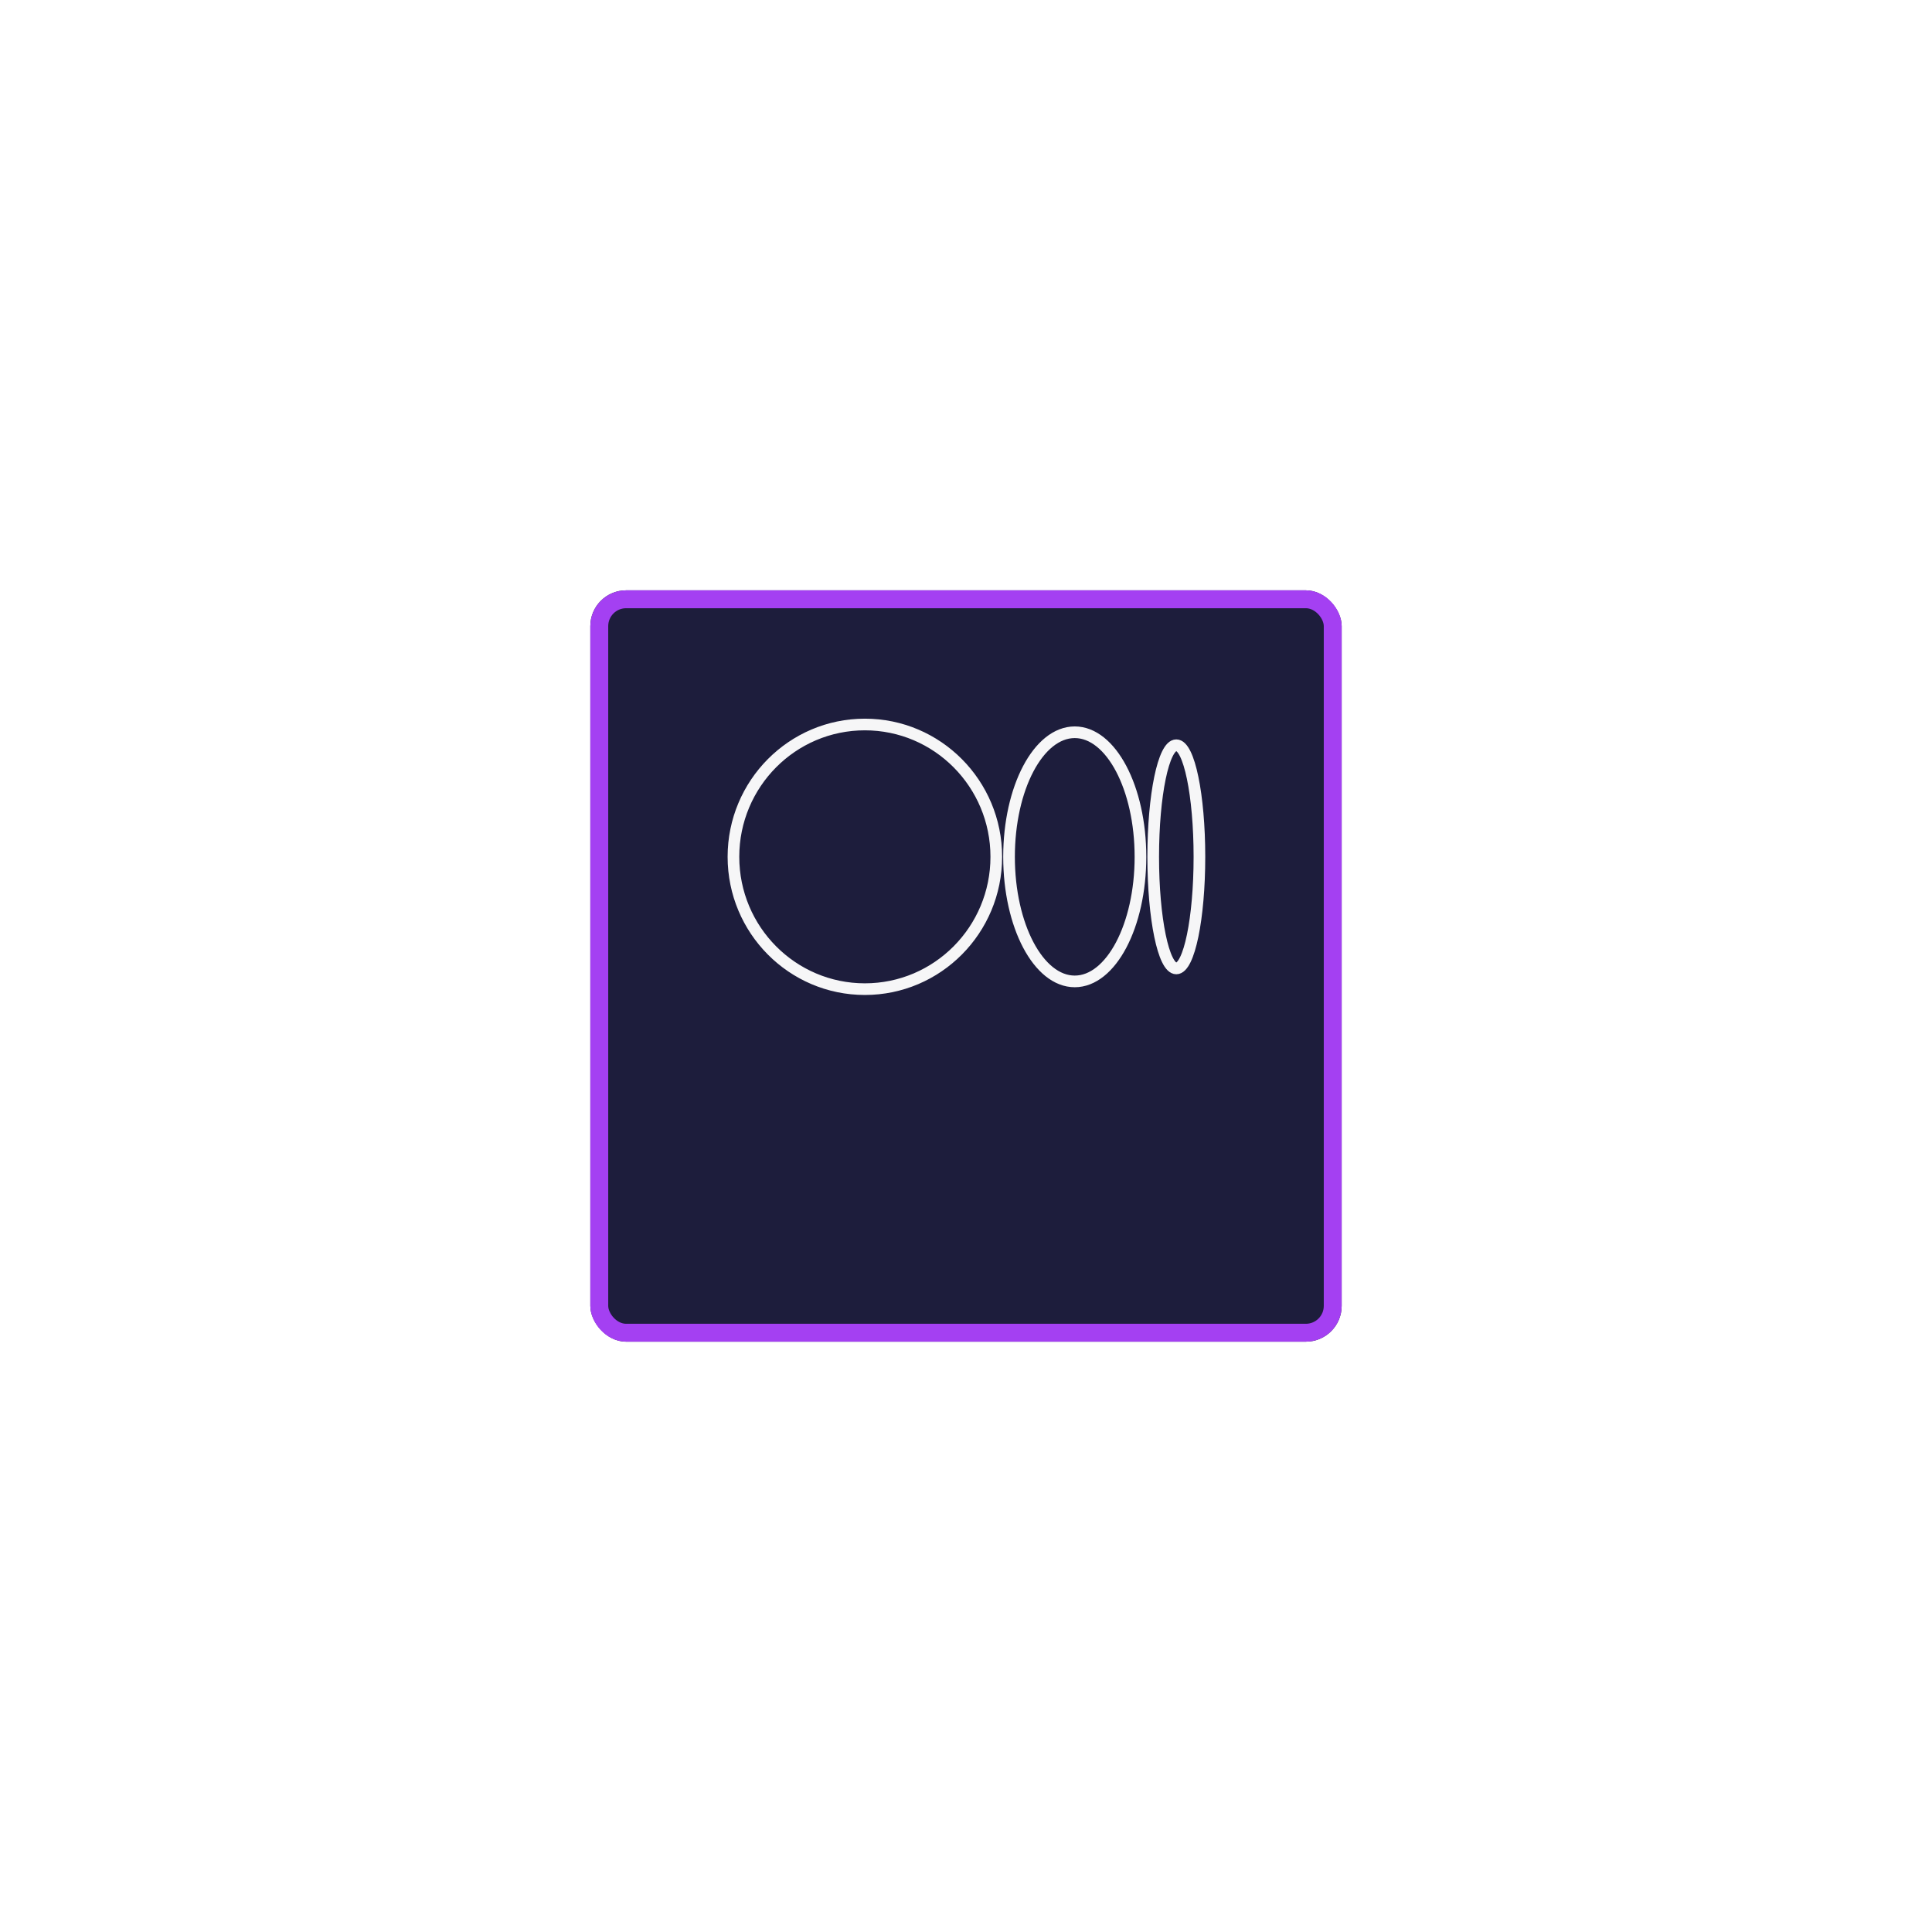<?xml version="1.0" encoding="utf-8"?>
<svg width="108" height="108" viewBox="0 0 108 108" fill="none" xmlns="http://www.w3.org/2000/svg">
  <g filter="url(#filter0_d)">
    <rect x="33" y="27" width="42" height="42" rx="2" fill="#1D1D3C"/>
    <rect x="33.5" y="27.5" width="41" height="41" rx="1.5" stroke="#A440F2"/>
  </g>
  <defs>
    <filter id="filter0_d" x="0" y="0" width="108" height="108" filterUnits="userSpaceOnUse" color-interpolation-filters="sRGB">
      <feFlood flood-opacity="0" result="BackgroundImageFix"/>
      <feColorMatrix in="SourceAlpha" type="matrix" values="0 0 0 0 0 0 0 0 0 0 0 0 0 0 0 0 0 0 127 0"/>
      <feMorphology radius="6" operator="erode" in="SourceAlpha" result="effect1_dropShadow"/>
      <feOffset dy="6"/>
      <feGaussianBlur stdDeviation="19.5"/>
      <feColorMatrix type="matrix" values="0 0 0 0 0.945 0 0 0 0 0.141 0 0 0 0 1 0 0 0 0.43 0"/>
      <feBlend mode="normal" in2="BackgroundImageFix" result="effect1_dropShadow"/>
      <feBlend mode="normal" in="SourceGraphic" in2="effect1_dropShadow" result="shape"/>
    </filter>
  </defs>
  <g data-name="Layer 2" transform="matrix(0.024, 0, 0, 0.024, 41, 40.5)" style="">
    <path d="M 612.213 308.212 C 612.213 478.428 475.163 616.414 306.112 616.414 C 137.061 616.414 0 478.397 0 308.212 C 0 138.028 137.05 0 306.112 0 C 475.173 0 612.213 137.997 612.213 308.212 M 948.016 308.212 C 948.016 468.434 879.491 598.371 794.961 598.371 C 710.43 598.371 641.905 468.434 641.905 308.212 C 641.905 147.991 710.419 18.054 794.95 18.054 C 879.481 18.054 948.006 147.949 948.006 308.212 M 1085.368 308.212 C 1085.368 451.732 1061.272 568.148 1031.538 568.148 C 1001.805 568.148 977.719 451.763 977.719 308.212 C 977.719 164.662 1001.815 48.276 1031.538 48.276 C 1061.261 48.276 1085.368 164.652 1085.368 308.212" data-name="Layer 1" style="fill: rgb(29, 29, 60); stroke: rgb(246, 246, 247); stroke-width: 27.134px;"/>
  </g>
</svg>